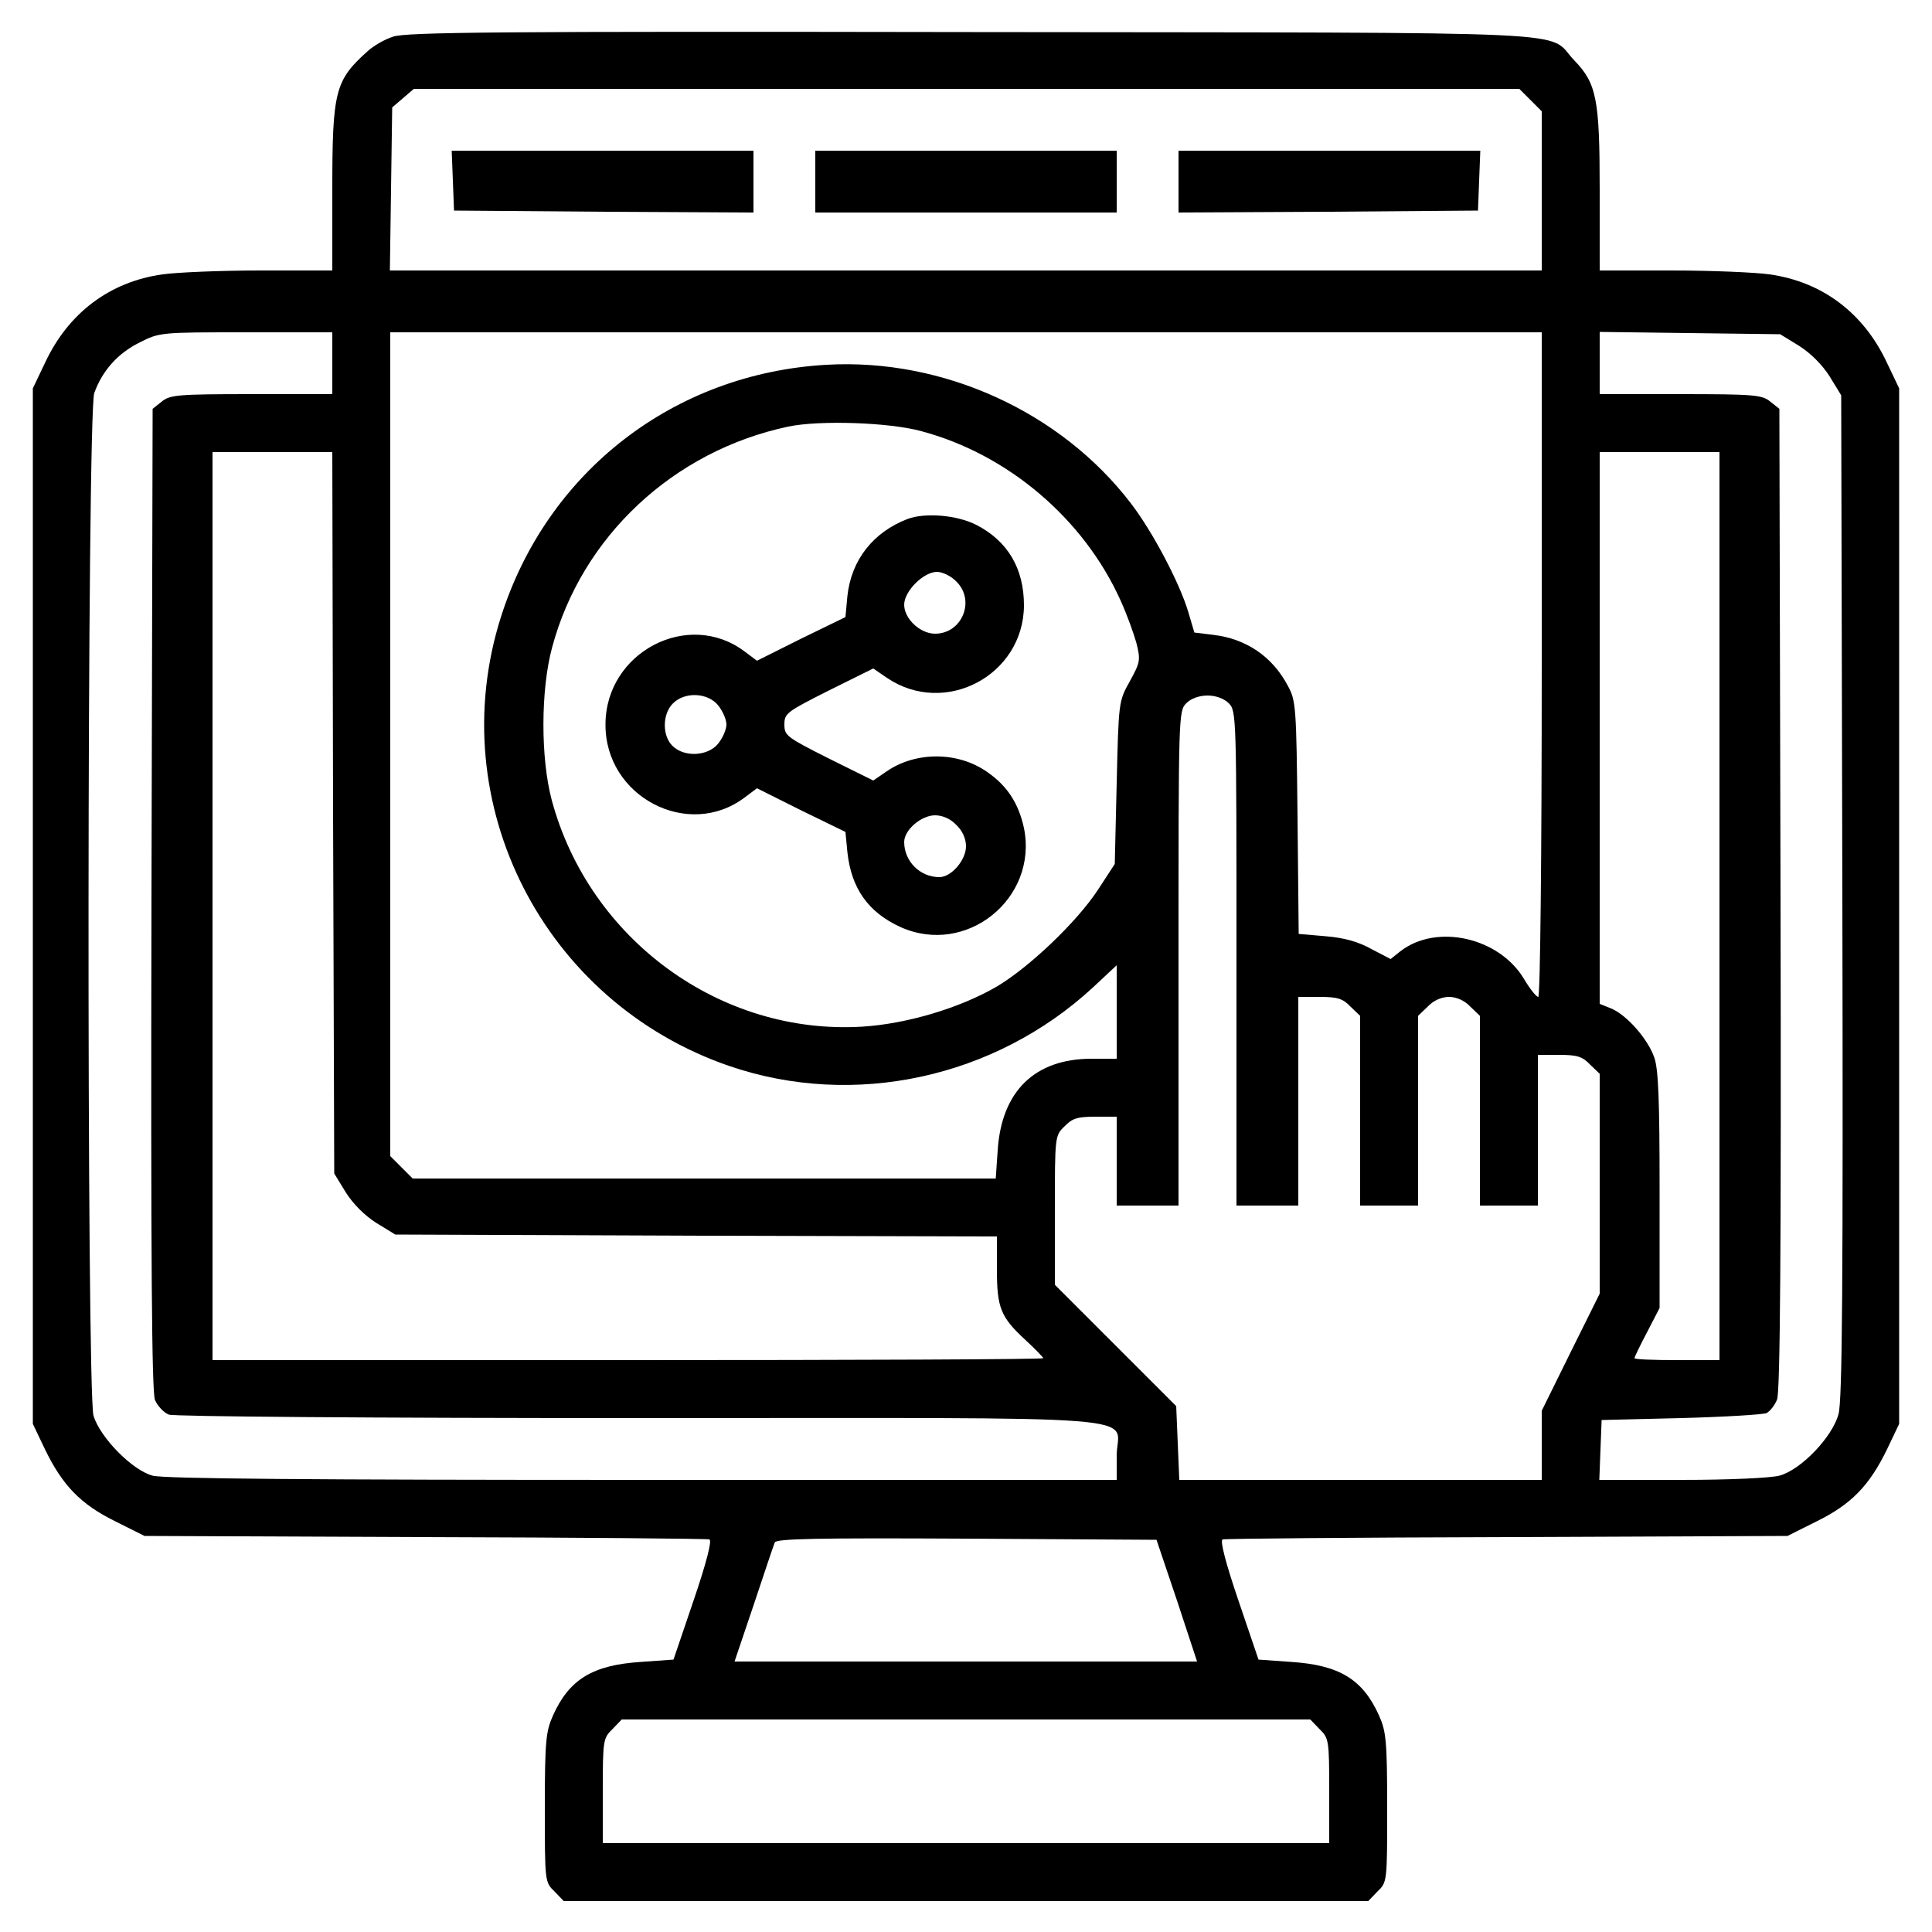 <?xml version="1.0" standalone="no"?>
<!DOCTYPE svg PUBLIC "-//W3C//DTD SVG 20010904//EN"
 "http://www.w3.org/TR/2001/REC-SVG-20010904/DTD/svg10.dtd">
<svg version="1.0" xmlns="http://www.w3.org/2000/svg"
 width="500pt" height="500pt" viewBox="0 0 500 500"
 preserveAspectRatio="xMidYMid meet">

<g transform="translate(0,500) scale(0.1,-0.1)"
fill="#000000" stroke="none">
<path d="M1017 4905 c-22 -7 -51 -24 -65 -37 -85 -76 -92 -103 -92 -360 l0
-208 -187 0 c-104 0 -217 -5 -252 -10 -137 -19 -244 -100 -304 -228 l-32 -67
0 -1340 0 -1340 31 -65 c46 -95 93 -143 182 -187 l76 -38 725 -3 c400 -1 731
-4 737 -6 7 -3 -8 -61 -41 -158 l-52 -153 -84 -6 c-125 -8 -186 -45 -228 -139
-18 -40 -21 -65 -21 -238 0 -192 0 -193 25 -217 l24 -25 1041 0 1041 0 24 25
c25 24 25 25 25 217 0 173 -3 198 -21 238 -42 94 -103 131 -228 139 l-84 6
-52 153 c-33 97 -48 155 -41 158 6 2 337 5 737 6 l725 3 76 38 c89 44 136 92
182 187 l31 65 0 1340 0 1340 -32 67 c-60 128 -167 209 -304 228 -35 5 -148
10 -251 10 l-188 0 0 208 c0 236 -8 276 -66 336 -75 78 73 71 -1559 73 -1219
2 -1466 0 -1498 -12z m2944 -164 l29 -29 0 -206 0 -206 -1491 0 -1490 0 3 211
3 211 28 24 28 24 1430 0 1431 0 29 -29z m-3101 -681 l0 -80 -209 0 c-191 0
-211 -2 -232 -19 l-24 -19 -3 -1269 c-2 -951 1 -1275 9 -1296 7 -16 23 -33 36
-38 14 -5 520 -9 1220 -9 1368 0 1233 11 1233 -97 l0 -63 -1227 0 c-856 0
-1240 3 -1268 11 -53 14 -136 99 -153 155 -18 63 -17 2594 2 2647 21 58 61
103 118 131 51 26 55 26 275 26 l223 0 0 -80z m3130 -780 c0 -506 -4 -860 -9
-860 -5 0 -21 20 -36 45 -64 109 -227 146 -321 73 l-25 -20 -50 26 c-34 19
-70 29 -118 33 l-70 6 -3 301 c-3 286 -4 303 -25 341 -40 76 -108 122 -193
132 l-49 6 -16 54 c-22 74 -92 207 -148 280 -182 238 -487 376 -787 359 -396
-22 -725 -277 -844 -654 -152 -481 111 -996 592 -1161 322 -110 686 -31 940
203 l62 58 0 -121 0 -121 -65 0 c-147 0 -233 -84 -243 -237 l-5 -73 -754 0
-755 0 -29 29 -29 29 0 1066 0 1066 1490 0 1490 0 0 -860z m666 825 c30 -19
60 -49 79 -79 l30 -49 3 -1296 c2 -1001 0 -1306 -10 -1341 -16 -59 -97 -144
-153 -159 -23 -6 -130 -11 -253 -11 l-213 0 3 78 3 77 205 5 c113 3 212 9 222
13 9 5 21 20 27 35 8 19 11 386 9 1295 l-3 1269 -24 19 c-21 17 -41 19 -232
19 l-209 0 0 81 0 80 233 -3 234 -3 49 -30z m-2271 -221 c224 -60 420 -227
515 -438 16 -35 34 -85 41 -110 11 -44 10 -50 -17 -99 -29 -52 -29 -53 -34
-263 l-5 -210 -43 -66 c-55 -84 -178 -201 -262 -251 -96 -56 -234 -97 -349
-104 -367 -22 -706 226 -803 586 -29 108 -29 286 1 396 77 287 314 508 611
571 81 17 262 11 345 -12z m-1523 -987 l3 -934 30 -49 c19 -30 49 -60 79 -79
l49 -30 779 -3 778 -2 0 -86 c0 -99 10 -123 74 -182 25 -23 46 -45 46 -47 0
-3 -484 -5 -1075 -5 l-1075 0 0 1175 0 1175 155 0 155 0 2 -933z m3588 -242
l0 -1175 -110 0 c-60 0 -110 2 -110 5 0 3 15 34 33 68 l32 62 0 305 c0 233 -3
314 -14 344 -17 48 -71 109 -111 126 l-30 12 0 714 0 714 155 0 155 0 0 -1175z
m-1270 525 c20 -20 20 -33 20 -660 l0 -640 80 0 80 0 0 270 0 270 55 0 c46 0
60 -4 80 -25 l25 -24 0 -246 0 -245 75 0 75 0 0 245 0 246 25 24 c15 16 36 25
55 25 19 0 40 -9 55 -25 l25 -24 0 -246 0 -245 75 0 75 0 0 195 0 195 55 0
c46 0 60 -4 80 -25 l25 -24 0 -285 0 -284 -75 -151 -75 -152 0 -89 0 -90 -469
0 -469 0 -4 95 -4 96 -157 157 -157 157 0 193 c0 191 0 193 25 217 20 21 34
25 80 25 l55 0 0 -115 0 -115 80 0 80 0 0 640 c0 627 0 640 20 660 12 12 33
20 55 20 22 0 43 -8 55 -20z m-134 -2322 l52 -158 -598 0 -599 0 50 148 c27
81 51 153 54 160 3 10 108 12 496 10 l492 -3 53 -157z m369 -333 c24 -23 25
-29 25 -160 l0 -135 -940 0 -940 0 0 135 c0 131 1 137 25 160 l24 25 891 0
891 0 24 -25z"/>
<path d="M1172 4533 l3 -78 388 -3 387 -2 0 80 0 80 -390 0 -391 0 3 -77z"/>
<path d="M2110 4530 l0 -80 390 0 390 0 0 80 0 80 -390 0 -390 0 0 -80z"/>
<path d="M3050 4530 l0 -80 388 2 387 3 3 78 3 77 -391 0 -390 0 0 -80z"/>
<path d="M2349 3657 c-89 -34 -146 -106 -156 -200 l-5 -54 -115 -56 -114 -57
-32 24 c-146 110 -360 -2 -360 -189 -1 -187 214 -299 360 -189 l32 24 114 -57
115 -56 5 -52 c10 -94 54 -156 137 -194 170 -77 357 73 320 256 -14 64 -43
109 -95 145 -75 53 -184 54 -260 2 l-35 -24 -115 57 c-109 55 -115 59 -115 88
0 29 6 33 115 88 l115 57 35 -24 c150 -102 354 6 355 187 0 96 -42 167 -124
209 -50 25 -131 32 -177 15z m126 -162 c50 -49 15 -135 -55 -135 -39 0 -80 39
-80 75 0 35 50 85 85 85 14 0 37 -11 50 -25z m-616 -321 c12 -15 21 -37 21
-49 0 -12 -9 -34 -21 -49 -26 -33 -88 -37 -119 -6 -26 26 -26 80 0 108 31 33
92 30 119 -4z m616 -309 c16 -15 25 -36 25 -55 0 -36 -38 -80 -69 -80 -50 0
-91 41 -91 91 0 31 44 69 80 69 19 0 40 -9 55 -25z"/>
</g>
</svg>
